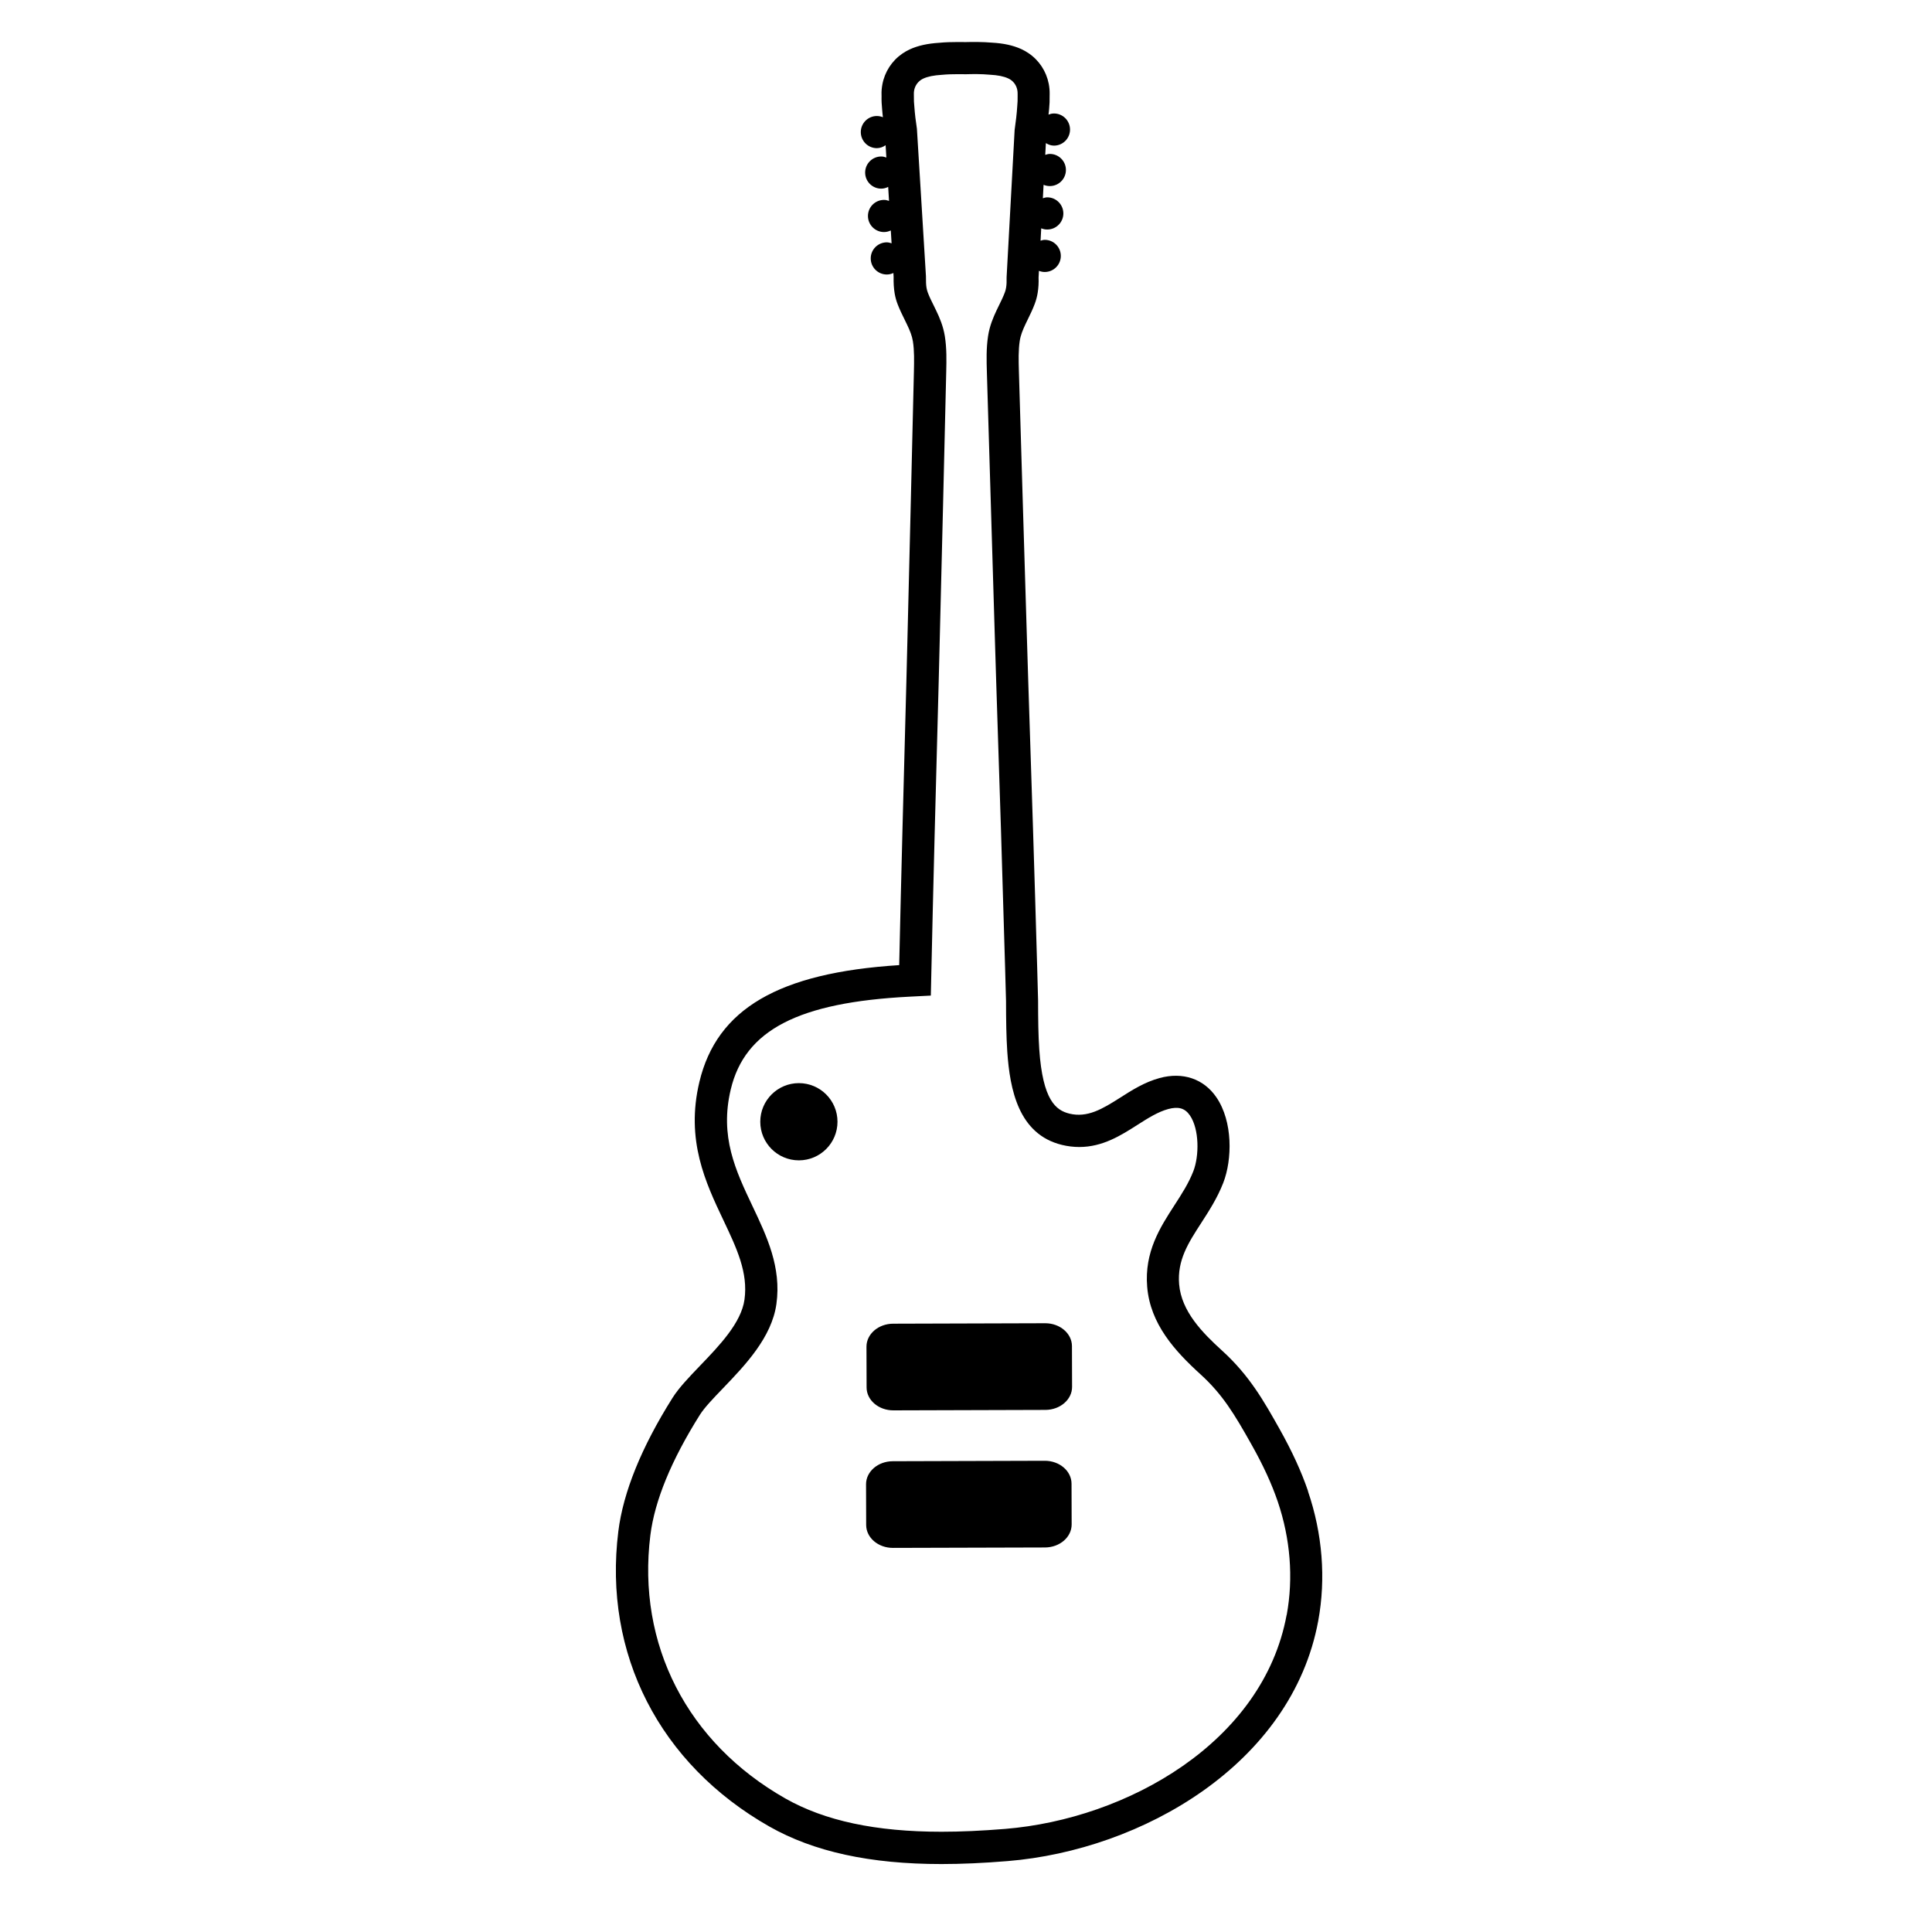 <?xml version="1.0" encoding="utf-8"?>
<!-- Generated by IcoMoon.io -->
<!DOCTYPE svg PUBLIC "-//W3C//DTD SVG 1.1//EN" "http://www.w3.org/Graphics/SVG/1.1/DTD/svg11.dtd">
<svg version="1.1" xmlns="http://www.w3.org/2000/svg" xmlns:xlink="http://www.w3.org/1999/xlink" width="64" height="64" viewBox="0 0 64 64">
<g id="icomoon-ignore">
</g>
<path d="M43.332 49.398c-0.221-0.649-0.532-1.326-0.95-2.070-0.51-0.906-0.99-1.762-1.898-2.586-0.65-0.591-1.348-1.298-1.424-2.2-0.066-0.796 0.303-1.367 0.731-2.028 0.262-0.406 0.534-0.826 0.731-1.331 0.3-0.774 0.322-2.030-0.228-2.834-0.418-0.611-1.109-0.849-1.883-0.637-0.5 0.137-0.913 0.4-1.312 0.655-0.583 0.371-1.078 0.667-1.671 0.524-0.452-0.11-0.886-0.444-1.001-2.131-0.032-0.467-0.038-0.978-0.039-1.615l-0.030-1.096c-0.083-2.941-0.187-6.174-0.295-9.45l-0.049-1.591c-0.090-2.959-0.181-5.92-0.262-8.716-0.010-0.353-0.019-0.686 0.028-0.998 0.029-0.189 0.098-0.359 0.191-0.557l0.076-0.157c0.081-0.166 0.163-0.334 0.231-0.516 0.043-0.115 0.076-0.236 0.096-0.361 0.027-0.163 0.037-0.338 0.030-0.508l0.012-0.223c0.060 0.023 0.125 0.039 0.194 0.038 0.294-0.001 0.532-0.24 0.531-0.534s-0.24-0.532-0.534-0.531c-0.049 0-0.092 0.015-0.137 0.028l0.022-0.41c0.062 0.026 0.13 0.041 0.202 0.040 0.294-0.001 0.532-0.241 0.531-0.534s-0.24-0.532-0.534-0.532c-0.051 0-0.098 0.016-0.145 0.030l0.024-0.445c0.064 0.027 0.134 0.042 0.208 0.042 0.294-0.001 0.532-0.24 0.532-0.534s-0.24-0.532-0.534-0.531c-0.054 0-0.102 0.016-0.151 0.031l0.021-0.389c0.080 0.048 0.169 0.083 0.269 0.083 0.294-0.001 0.532-0.24 0.531-0.534s-0.24-0.532-0.534-0.531c-0.063 0-0.123 0.016-0.179 0.037 0.005-0.060 0.017-0.123 0.020-0.182 0.015-0.153 0.021-0.303 0.017-0.42l0.001-0.065c0.003-0.117-0.007-0.236-0.030-0.353-0.082-0.416-0.319-0.777-0.667-1.013-0.078-0.053-0.161-0.1-0.247-0.139-0.273-0.123-0.586-0.19-0.965-0.211-0.304-0.027-0.652-0.025-0.87-0.019l-0.262-0.002c-0.204 0-0.419 0.006-0.612 0.025-0.397 0.025-0.709 0.094-0.982 0.219-0.086 0.040-0.168 0.087-0.245 0.14-0.347 0.24-0.582 0.601-0.661 1.018-0.022 0.117-0.032 0.236-0.028 0.338l0.001 0.051c-0.004 0.146 0.004 0.297 0.018 0.432 0.006 0.091 0.017 0.179 0.026 0.268-0.062-0.025-0.13-0.040-0.201-0.040-0.294 0.001-0.532 0.24-0.531 0.534s0.24 0.532 0.534 0.531c0.109-0.001 0.204-0.041 0.288-0.097l0.025 0.407c-0.055-0.019-0.111-0.035-0.172-0.034-0.294 0.001-0.532 0.24-0.531 0.534s0.24 0.532 0.534 0.531c0.083 0 0.159-0.023 0.229-0.057l0.028 0.463c-0.053-0.018-0.108-0.034-0.167-0.033-0.294 0.001-0.532 0.24-0.531 0.534s0.241 0.532 0.534 0.531c0.081 0 0.155-0.021 0.223-0.053l0.026 0.426c-0.051-0.016-0.103-0.032-0.16-0.032-0.294 0.001-0.532 0.24-0.531 0.534s0.24 0.532 0.534 0.531c0.078 0 0.15-0.019 0.217-0.049l0.007 0.125c-0.004 0.212 0.007 0.386 0.035 0.553 0.021 0.121 0.053 0.241 0.099 0.358 0.069 0.179 0.15 0.345 0.231 0.508l0.079 0.163c0.095 0.198 0.165 0.369 0.195 0.556 0.049 0.309 0.041 0.639 0.033 1.019-0.066 2.862-0.142 5.921-0.217 8.971l-0.033 1.317c-0.087 3.242-0.172 6.441-0.237 9.357-3.996 0.253-6.042 1.452-6.619 3.87-0.461 1.931 0.207 3.339 0.797 4.582 0.44 0.929 0.821 1.73 0.697 2.628-0.107 0.77-0.835 1.528-1.478 2.196-0.356 0.371-0.693 0.722-0.906 1.059-1.029 1.635-1.633 3.123-1.795 4.422-0.506 4.056 1.364 7.711 5.003 9.778 1.473 0.836 3.337 1.243 5.7 1.243 0.668 0 1.386-0.032 2.192-0.098 4.451-0.363 9.414-3.213 10.29-7.958 0.258-1.401 0.141-2.885-0.339-4.291zM42.621 53.497c-0.779 4.218-5.282 6.758-9.327 7.088-0.778 0.063-1.467 0.094-2.106 0.094-2.174 0-3.866-0.361-5.173-1.103-3.251-1.846-4.922-5.106-4.471-8.719 0.143-1.144 0.694-2.485 1.639-3.987 0.154-0.245 0.454-0.557 0.772-0.887 0.717-0.747 1.611-1.676 1.765-2.789 0.169-1.213-0.318-2.239-0.789-3.232-0.564-1.189-1.097-2.312-0.723-3.877 0.469-1.963 2.239-2.881 5.921-3.069l0.706-0.036 0.011-0.496c0.066-3.045 0.155-6.421 0.248-9.846l0.033-1.318c0.076-3.051 0.151-6.109 0.218-9.002 0.009-0.382 0.018-0.777-0.046-1.181-0.054-0.335-0.175-0.618-0.287-0.849l-0.085-0.175c-0.067-0.134-0.135-0.27-0.191-0.417-0.020-0.053-0.034-0.108-0.043-0.158-0.016-0.094-0.022-0.205-0.020-0.391l-0.299-4.881c-0.037-0.242-0.068-0.485-0.086-0.746-0.011-0.106-0.017-0.212-0.014-0.314l-0.001-0.097c-0.001-0.039 0.002-0.079 0.010-0.119 0.027-0.139 0.105-0.259 0.219-0.339 0.026-0.018 0.055-0.035 0.084-0.048 0.149-0.068 0.341-0.108 0.621-0.125 0.178-0.017 0.358-0.021 0.529-0.021l0.265 0.002c0.236-0.006 0.494-0.011 0.789 0.016 0.262 0.014 0.454 0.052 0.605 0.121 0.030 0.013 0.057 0.029 0.083 0.046 0.115 0.078 0.194 0.198 0.221 0.338 0.009 0.040 0.011 0.080 0.011 0.135v0.082c0.003 0.101-0.002 0.206-0.013 0.329-0.015 0.244-0.045 0.487-0.086 0.779l-0.266 4.876c0.004 0.146-0.001 0.254-0.017 0.348-0.009 0.054-0.022 0.107-0.042 0.159-0.056 0.149-0.124 0.287-0.191 0.423l-0.082 0.169c-0.11 0.233-0.231 0.516-0.282 0.853-0.062 0.406-0.051 0.804-0.039 1.21 0.081 2.777 0.171 5.738 0.261 8.698l0.049 1.592c0.108 3.275 0.211 6.507 0.294 9.446l0.030 1.079c0.001 0.645 0.008 1.177 0.041 1.674 0.086 1.257 0.37 2.745 1.814 3.095 0.191 0.046 0.383 0.069 0.572 0.069 0.776 0 1.386-0.388 1.923-0.731 0.348-0.222 0.677-0.431 1.021-0.526 0.332-0.090 0.553-0.035 0.721 0.211 0.312 0.456 0.31 1.338 0.114 1.845-0.156 0.403-0.387 0.76-0.632 1.138-0.466 0.721-0.995 1.537-0.898 2.696 0.102 1.227 0.91 2.119 1.769 2.9 0.726 0.66 1.122 1.317 1.685 2.32 0.387 0.686 0.671 1.305 0.871 1.892 0.419 1.234 0.522 2.532 0.297 3.755z" fill="#000000"></path>
<path d="M27.743 37.159c0 0.706-0.573 1.279-1.279 1.279s-1.279-0.573-1.279-1.279c0-0.706 0.573-1.279 1.279-1.279s1.279 0.573 1.279 1.279z" fill="#000000"></path>
<path d="M34.621 43.834l-5.034 0.015c-0.49 0.002-0.885 0.343-0.884 0.764l0.004 1.349c0.001 0.42 0.399 0.76 0.889 0.758l5.034-0.015c0.49-0.002 0.885-0.343 0.884-0.764l-0.004-1.349c-0.001-0.42-0.398-0.759-0.888-0.758z" fill="#000000"></path>
<path d="M34.607 48.39l-5.034 0.015c-0.49 0.002-0.885 0.343-0.884 0.764l0.004 1.349c0.001 0.42 0.399 0.76 0.889 0.758l5.034-0.014c0.49-0.002 0.885-0.343 0.884-0.764l-0.004-1.349c-0.001-0.42-0.398-0.76-0.889-0.759z" fill="#000000"></path>
</svg>
